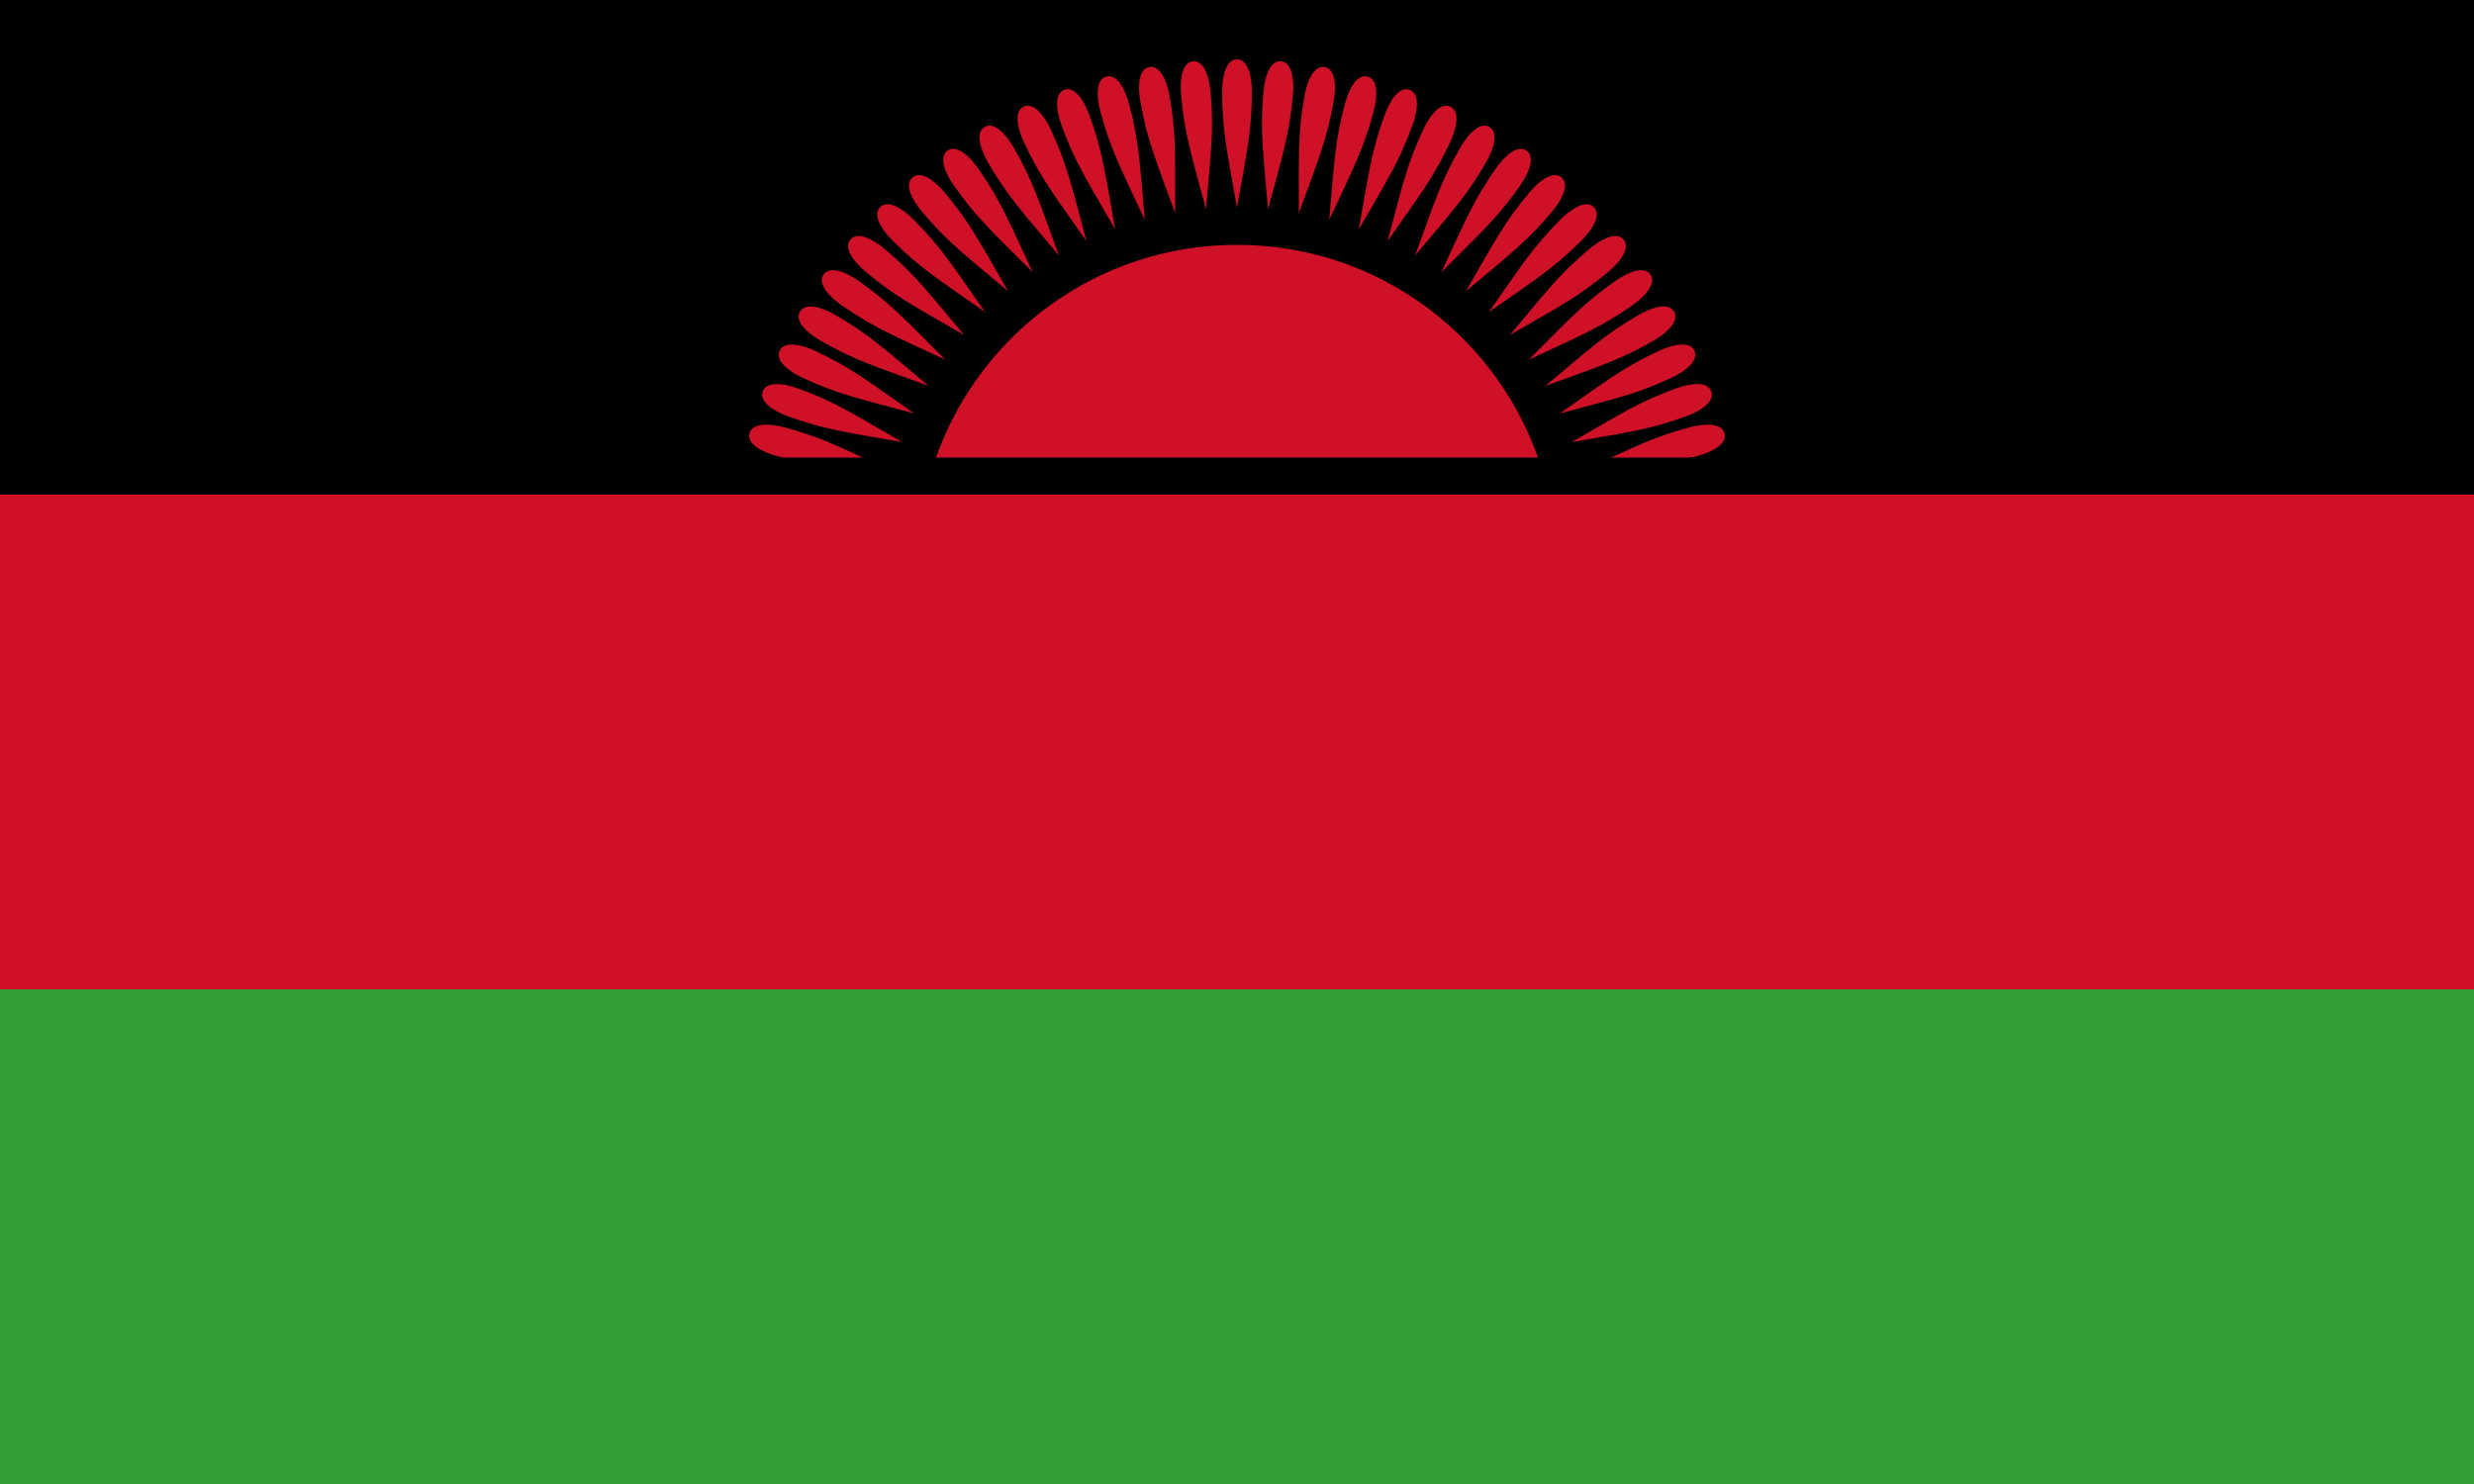 <?xml version="1.0" encoding="UTF-8" standalone="no"?>
<svg
   height="600"
   viewBox="-225 -114 500 300"
   width="1000"
   version="1.1"
   id="svg7"
   xmlns:xlink="http://www.w3.org/1999/xlink"
   xmlns="http://www.w3.org/2000/svg"
   xmlns:svg="http://www.w3.org/2000/svg">
  <defs
     id="defs7" />
  <path
     d="M -225,-114 H 275 V 186 H -225 Z"
     id="path1"
     style="stroke-width:1.054" />
  <circle
     fill="#ce1126"
     r="64.5"
     id="circle1"
     cx="25"
     cy="0" />
  <g
     id="e"
     transform="translate(25)">
    <g
       id="d">
      <g
         id="c">
        <g
           id="b">
          <path
             id="a"
             d="M 0,0 C -2.167,0 -3,3.25 -3,6.5 -3,14.333 -2.04,18.429 0,30 2.04,18.429 3,14.333 3,6.5 3,3.25 2.167,0 0,0 Z"
             fill="#ce1126"
             transform="translate(0,-102)" />
          <use
             transform="rotate(5)"
             xlink:href="#a"
             id="use1" />
        </g>
        <use
           transform="rotate(10)"
           xlink:href="#b"
           id="use2" />
      </g>
      <use
         transform="rotate(20)"
         xlink:href="#c"
         id="use3" />
    </g>
    <use
       transform="rotate(40)"
       xlink:href="#d"
       id="use4" />
  </g>
  <use
     transform="rotate(-80,25,9.2572371e-8)"
     xlink:href="#e"
     id="use5" />
  <path
     d="M -225,-21.5 H 275 V 186 h -500 z"
     id="path5"
     style="stroke-width:1.054" />
  <path
     d="M -225,-14 H 275 V 186 H -225 Z"
     fill="#ce1126"
     id="path6"
     style="stroke-width:1.054" />
  <path
     d="M -225,86 H 275 V 186 H -225 Z"
     fill="#339e35"
     id="path7"
     style="stroke-width:1.054" />
</svg>
